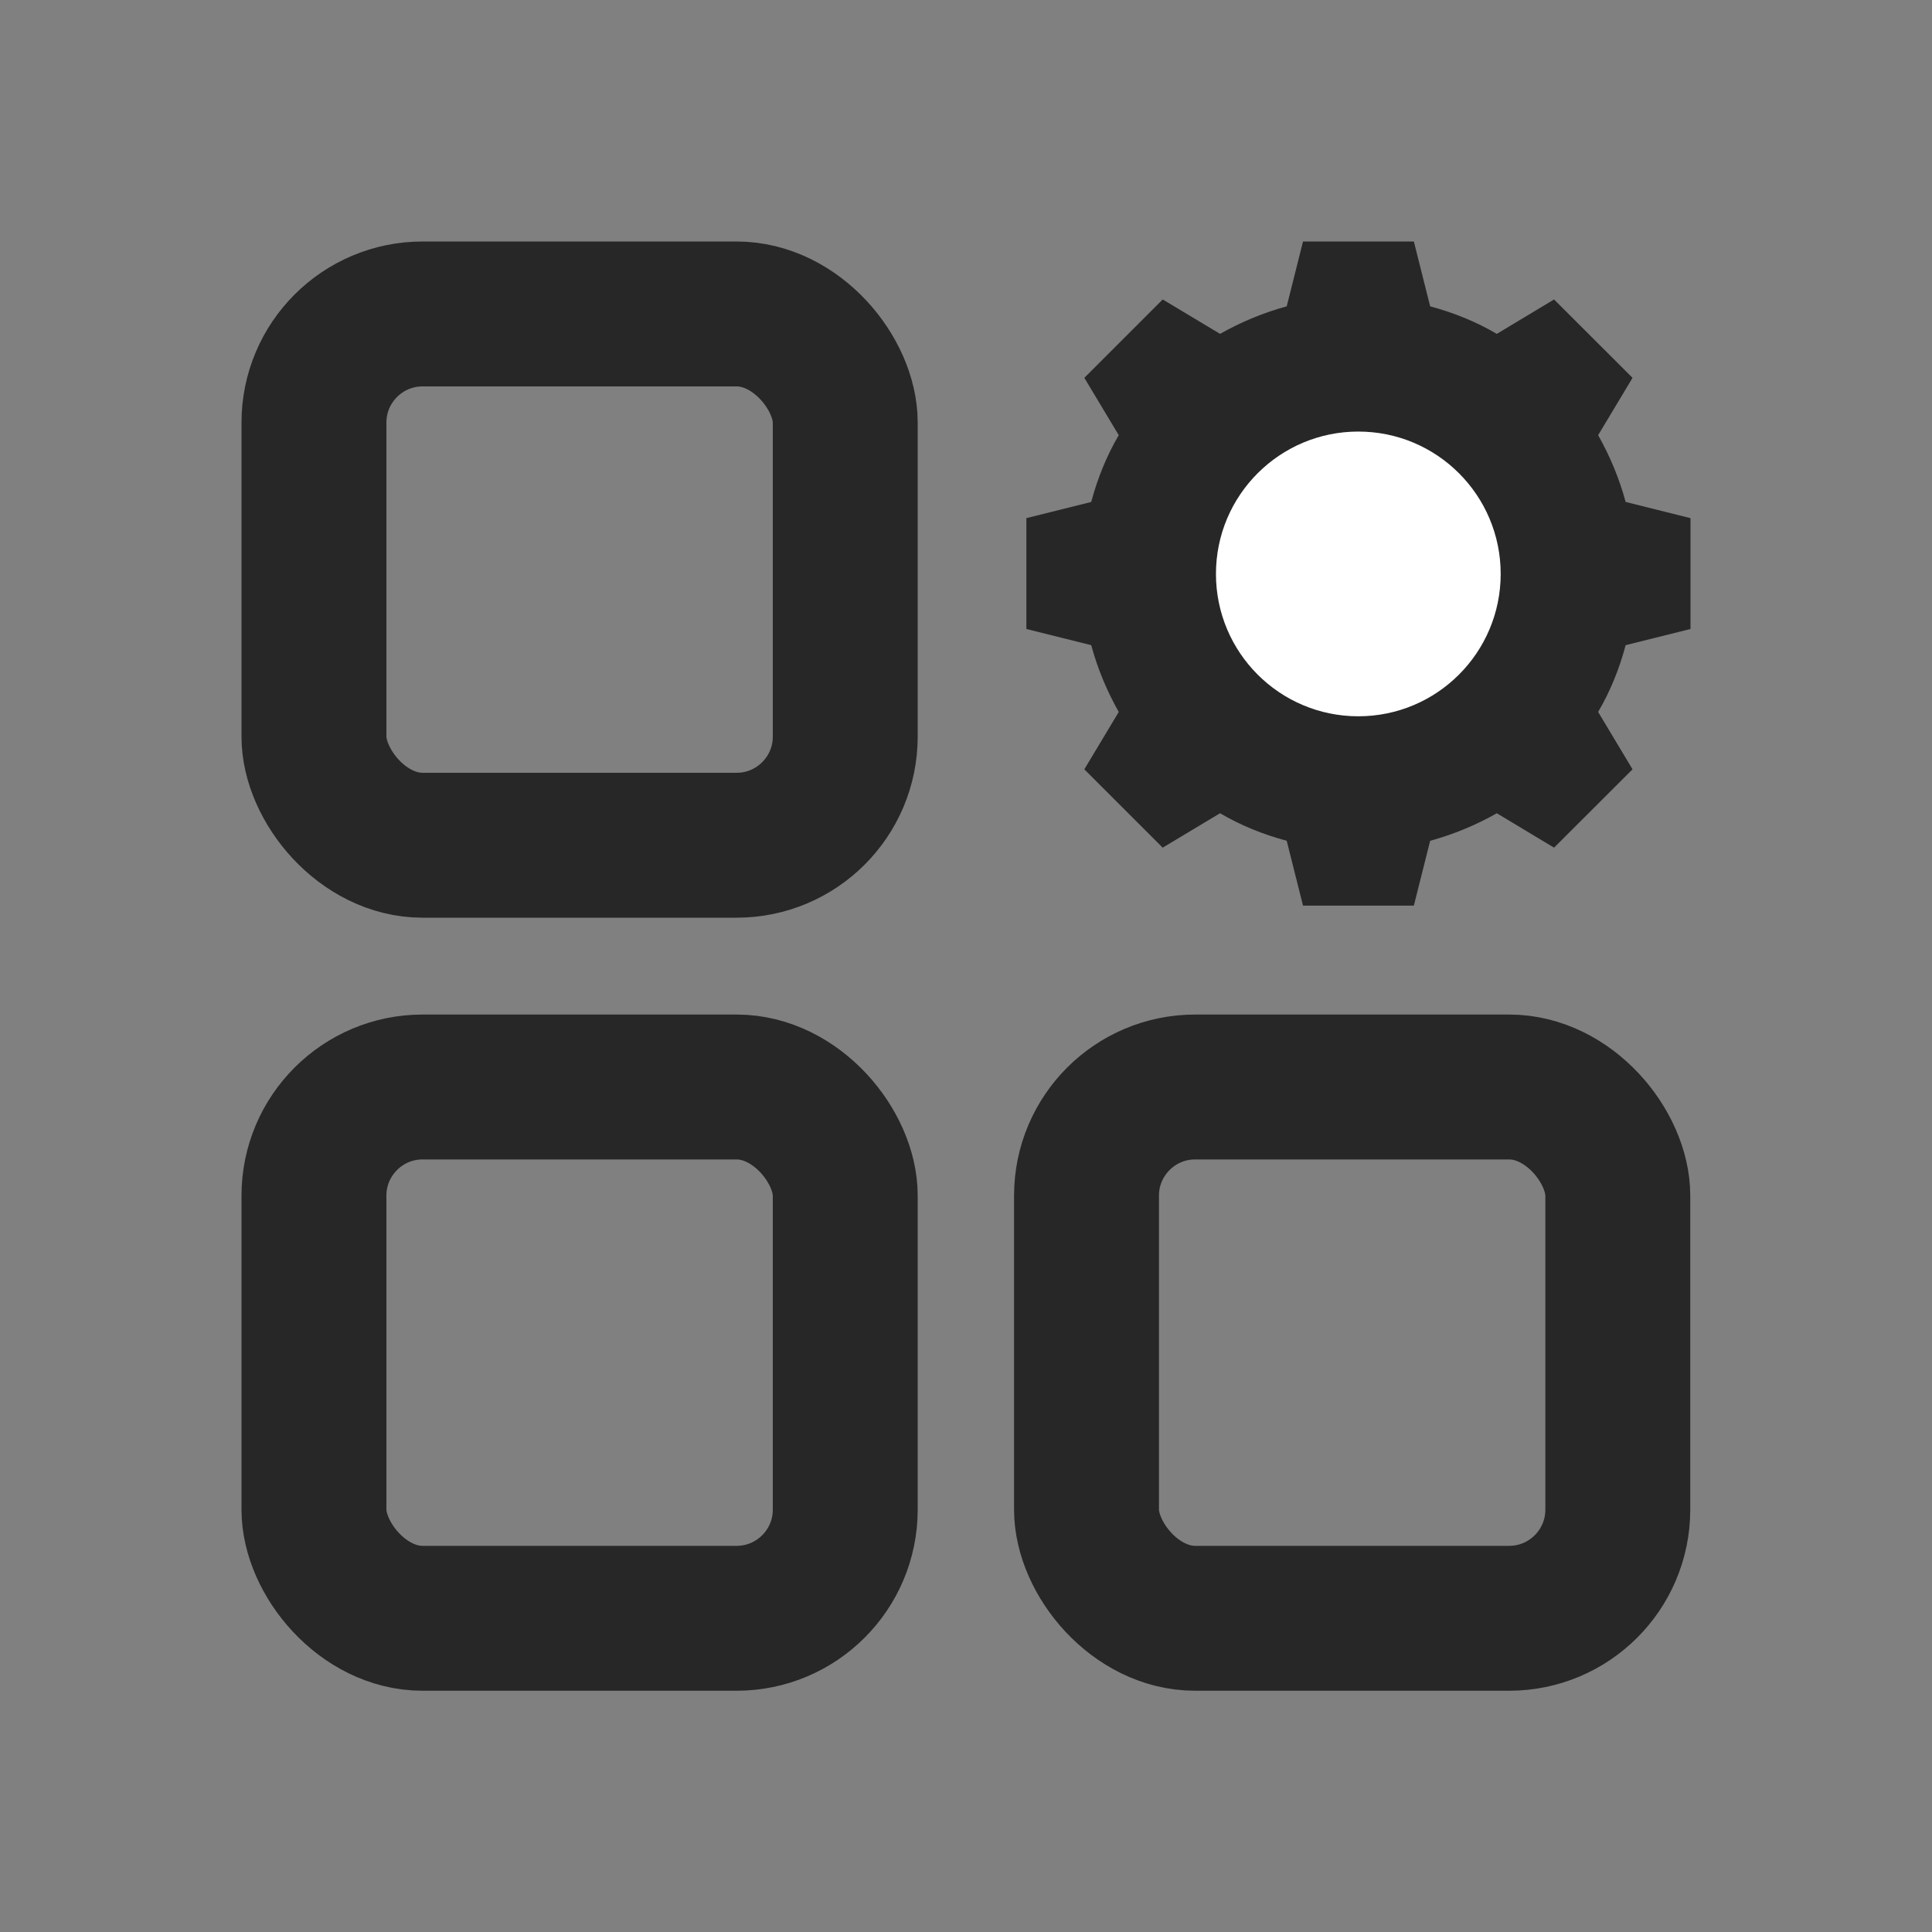 <svg width="16" height="16" viewBox="0 0 16 16" fill="none" xmlns="http://www.w3.org/2000/svg">
<rect x="0" y="0" width="16" height="16" fill="#808080" stroke="none"/>
<rect x="2.6" y="2.6" width="4.4" height="4.4" rx="0.9" stroke="#272727" stroke-width="1.2"/>
<rect x="2.6" y="9.002" width="4.4" height="4.4" rx="0.9" stroke="#272727" stroke-width="1.2"/>
<rect x="8.998" y="9.002" width="4.4" height="4.4" rx="0.9" stroke="#272727" stroke-width="1.2"/>
<path d="M14 4.291L13.463 4.157C13.41 3.962 13.333 3.777 13.235 3.604L13.52 3.129L12.87 2.48L12.396 2.765C12.226 2.665 12.041 2.59 11.844 2.537L11.709 2H10.791L10.656 2.537C10.462 2.59 10.277 2.667 10.104 2.765L9.629 2.48L8.98 3.129L9.265 3.604C9.165 3.774 9.09 3.959 9.037 4.157L8.5 4.291V5.209L9.037 5.343C9.09 5.538 9.167 5.723 9.265 5.896L8.98 6.371L9.629 7.02L10.104 6.735C10.274 6.835 10.459 6.91 10.656 6.963L10.791 7.5H11.709L11.844 6.963C12.038 6.91 12.223 6.833 12.396 6.735L12.87 7.02L13.52 6.371L13.235 5.896C13.335 5.726 13.41 5.541 13.463 5.343L14 5.209V4.291Z" fill="#272727"/>
<circle cx="11.249" cy="4.753" r="1.179" fill="white"/>
</svg>
